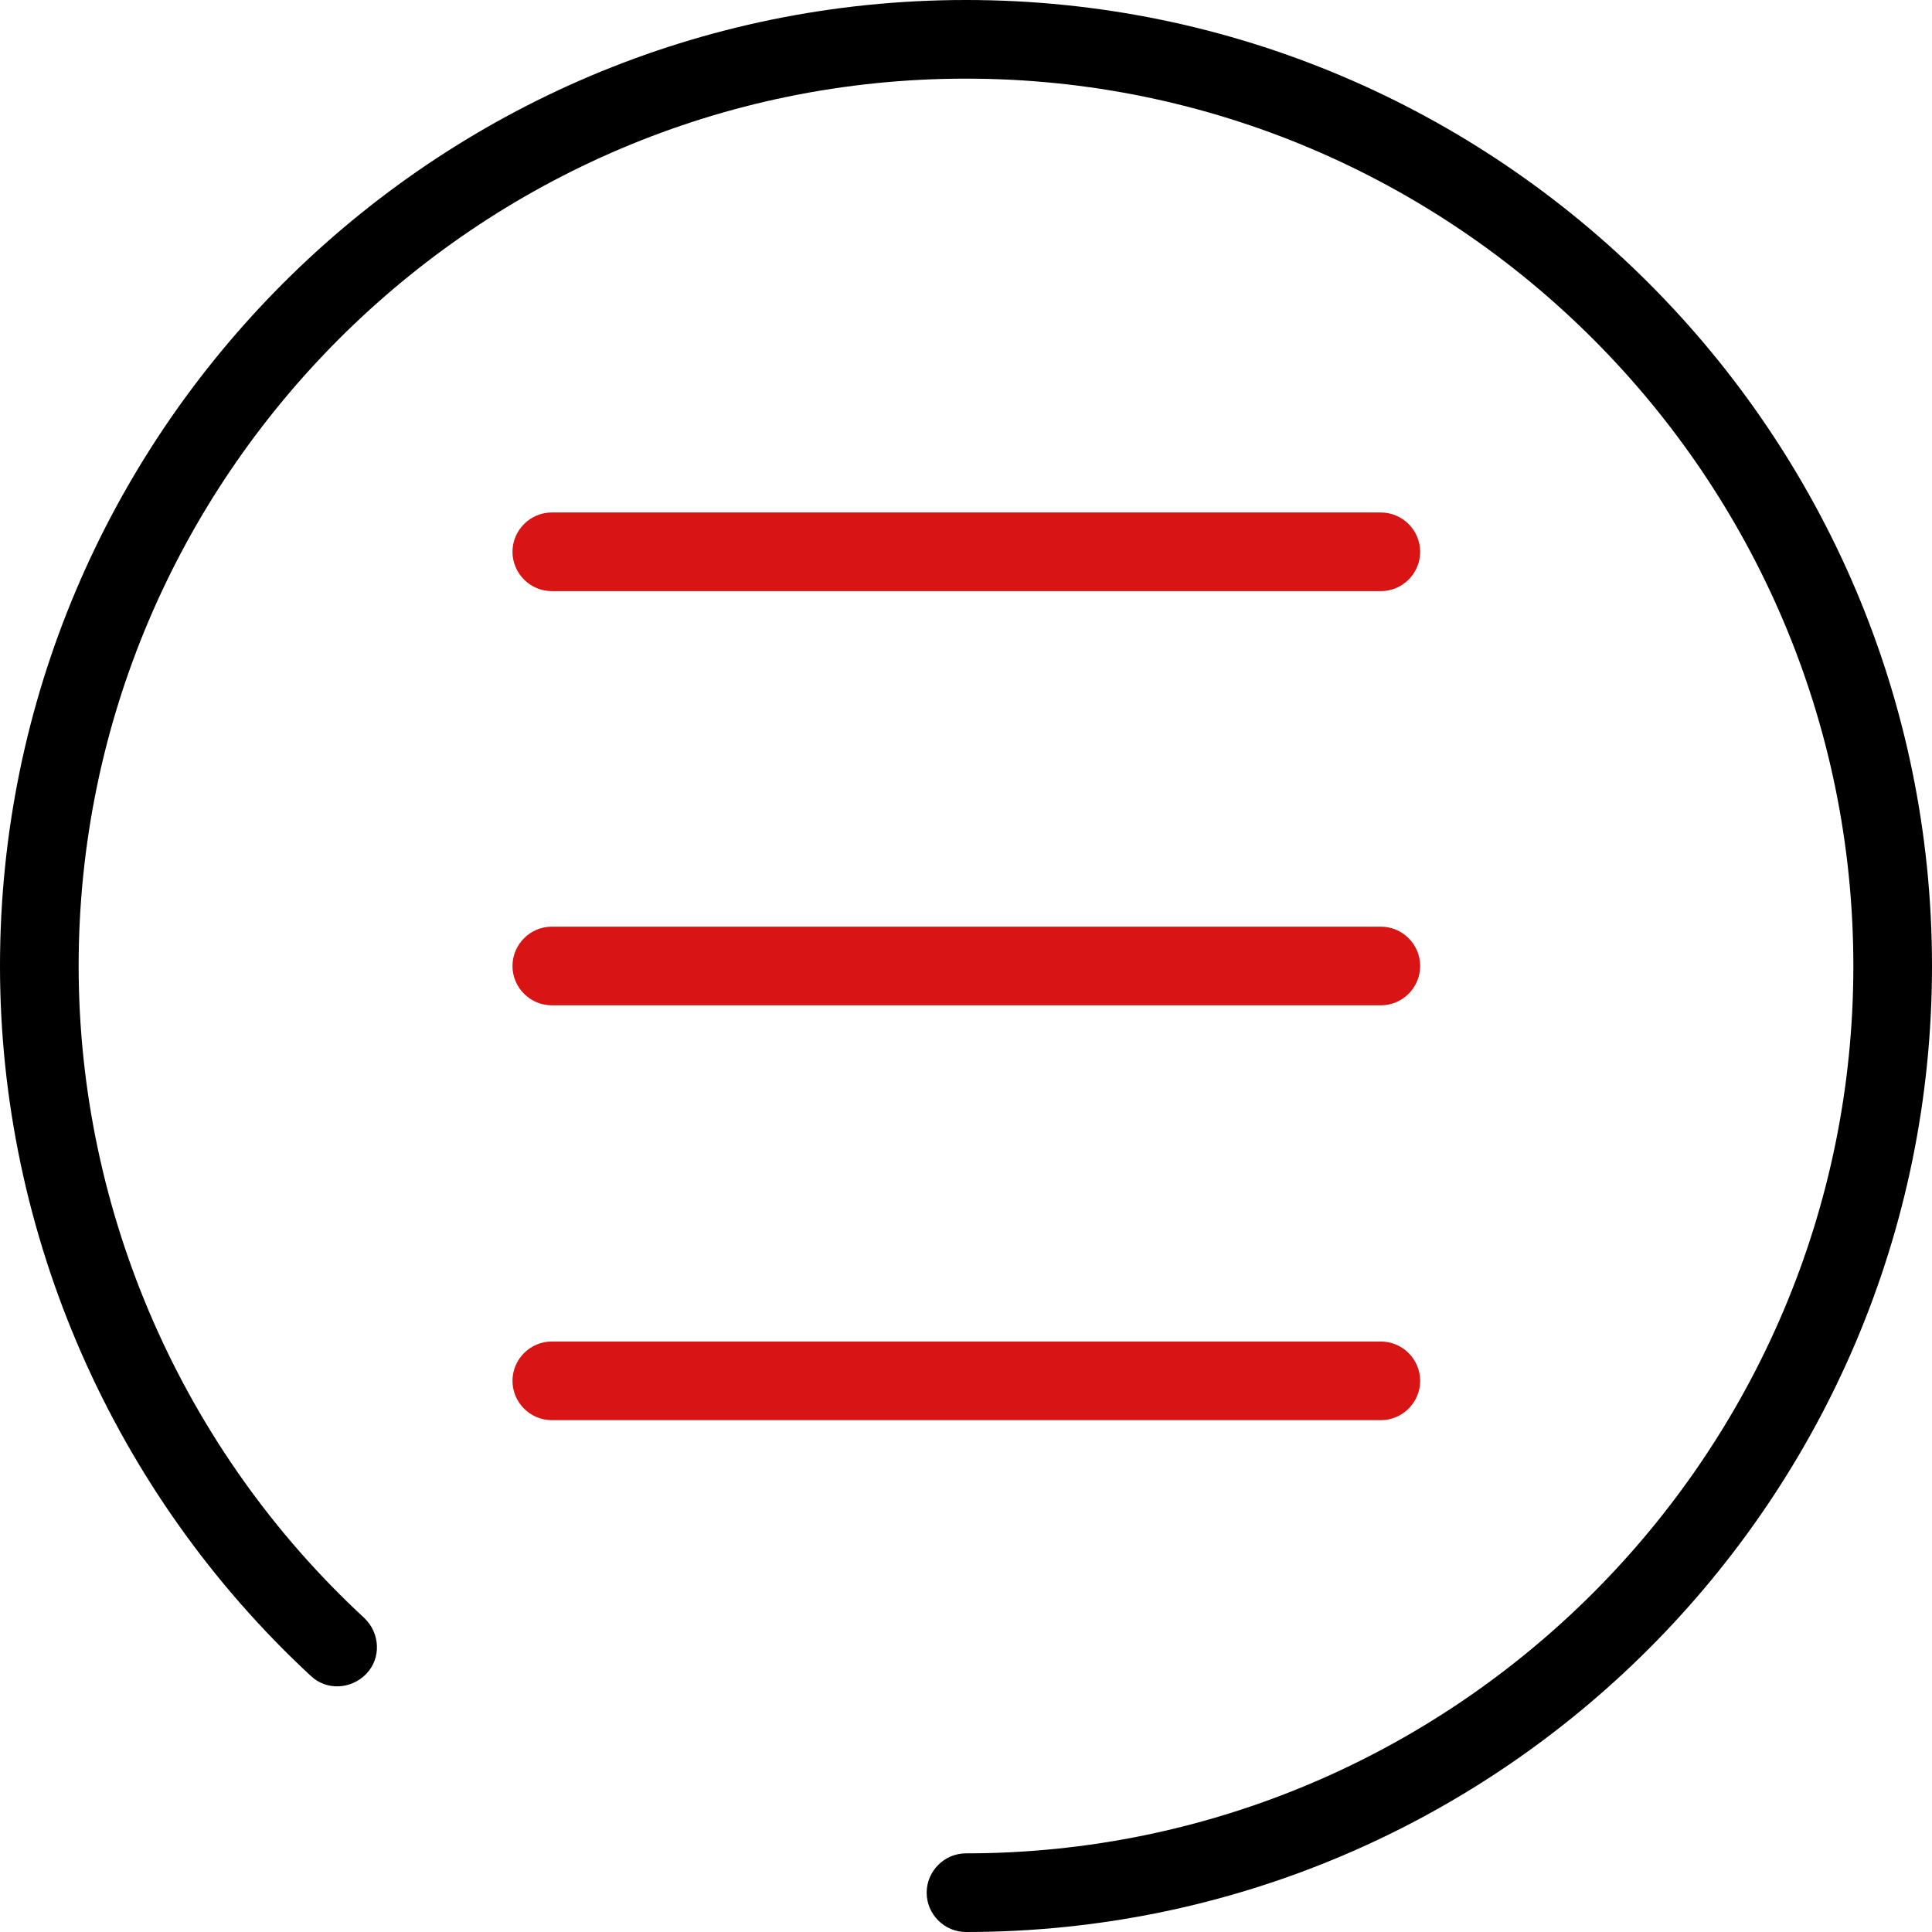 <?xml version="1.0" encoding="utf-8"?>
<!-- Generator: Adobe Illustrator 22.1.0, SVG Export Plug-In . SVG Version: 6.00 Build 0)  -->
<svg version="1.1" id="Capa_1" xmlns="http://www.w3.org/2000/svg" xmlns:xlink="http://www.w3.org/1999/xlink" x="0px" y="0px"
	 viewBox="0 0 294.8 294.8" style="enable-background:new 0 0 294.8 294.8;" xml:space="preserve">
<style type="text/css">
	.st0{fill:#D81414;}
</style>
<g>
	<path d="M147.4,0C66.1,0,0,66.1,0,147.4c0,41,17.3,80.4,47.4,108.3c2.4,2.3,6.2,2.1,8.5-0.3c2.3-2.4,2.1-6.2-0.3-8.5
		C27.9,221.3,12,185.1,12,147.4C12,72.8,72.8,12,147.4,12s135.4,60.8,135.4,135.4s-60.8,135.4-135.4,135.4c-3.3,0-6,2.7-6,6
		s2.7,6,6,6c81.3,0,147.4-66.1,147.4-147.4S228.7,0,147.4,0z"/>
	<path class="st0" d="M84.2,90.2h126.5c3.3,0,6-2.7,6-6s-2.7-6-6-6H84.2c-3.3,0-6,2.7-6,6S80.9,90.2,84.2,90.2z"/>
	<path class="st0" d="M84.2,153.4h126.5c3.3,0,6-2.7,6-6s-2.7-6-6-6H84.2c-3.3,0-6,2.7-6,6S80.9,153.4,84.2,153.4z"/>
	<path class="st0" d="M216.7,210.7c0-3.3-2.7-6-6-6H84.2c-3.3,0-6,2.7-6,6s2.7,6,6,6h126.5C214,216.7,216.7,214,216.7,210.7z"/>
</g>
</svg>
